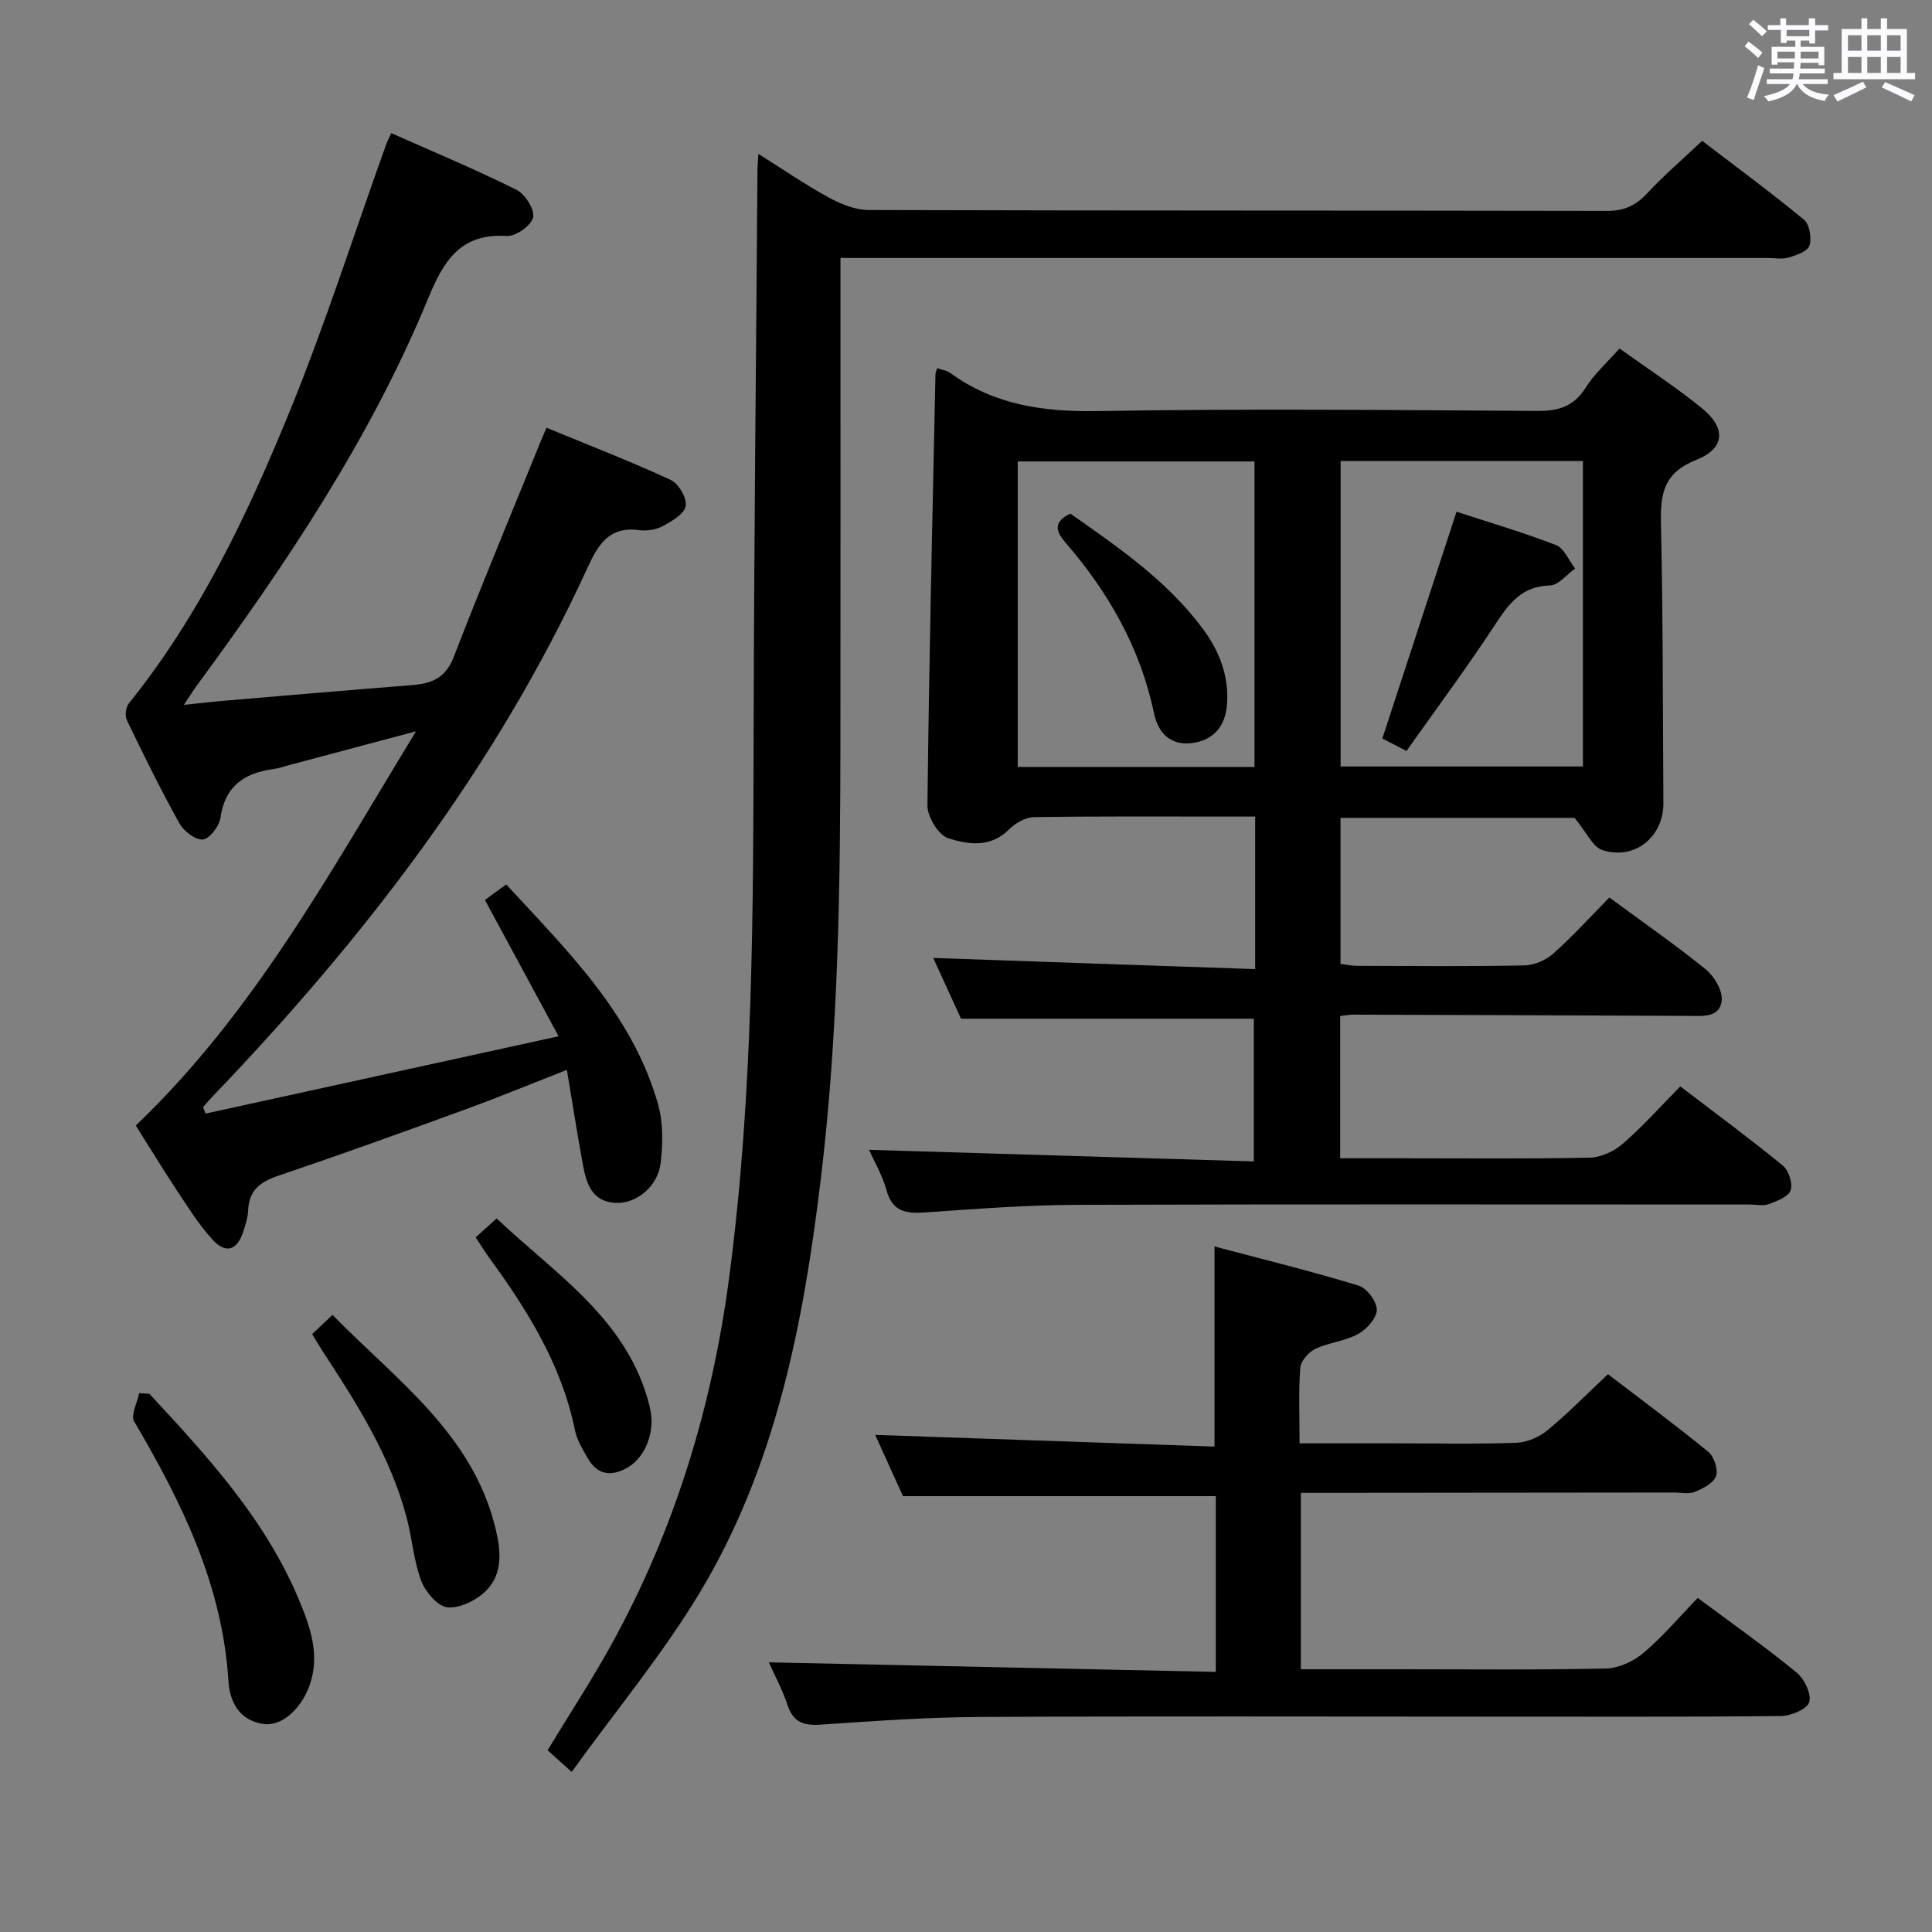 <svg enable-background="new 0 0 400 400" viewBox="0 0 400 400" xmlns="http://www.w3.org/2000/svg"><rect x="0" y="0" width="400" height="400" fill="#808080" stroke="none"/><path d="m361.2 9.6.8-1c.9.7 1.9 1.4 2.9 2.3l-.9 1.1c-1-1-2-1.8-2.8-2.4zm.5 10.6c.9-2.1 1.6-4.3 2.3-6.7.4.2.8.4 1.3.6-.7 2.1-1.5 4.3-2.2 6.6zm.4-15.2.9-.9c1 .8 2 1.6 2.8 2.4l-1 1c-.9-.9-1.8-1.7-2.7-2.5zm12.5-1.2h1.2v1.4h2.7v1.1h-2.7v2.7h-1.2v-.6h-1.8v1.3h4.9v3.8h-1.2v-.5h-3.7c0 .4-.1.9-.1 1.2h5.1v1h-5.2c0 .5-.1.9-.2 1.2h6v1h-5.2c1.1 1.3 2.9 2 5.5 2.2-.4.4-.7.8-.9 1.3-2.9-.5-4.8-1.6-5.7-3.5h-.1c-.8 1.7-2.7 2.9-5.9 3.6-.2-.4-.6-.8-.9-1.1 2.8-.6 4.6-1.4 5.4-2.5h-4.8v-1h5.3c.1-.3.2-.7.2-1.2h-4.9v-1h5c0-.4 0-.8.1-1.3h-3.5v.5h-1.2v-3.7h4.9v-1.3h-1.8v.5h-1.2v-2.7h-2.7v-1h2.6v-1.4h1.2v1.4h4.7v-1.4zm-6.6 8.3h3.6c0-.4 0-.9 0-1.4h-3.6zm1.9-4.6h4.7v-1.3h-4.7zm6.6 3.2h-3.7v1.4h3.7z" fill="#fbfafc"/><path d="m385.3 3.8h1.3v2.2h2.8v-2.2h1.3v2.2h4.1v9.1h1.7v1.3h-16.9v-1.3h1.7v-9.1h4.1v-2.2zm.4 13.1.7 1.2c-1.8.9-3.8 1.9-6 2.9-.2-.4-.5-.8-.8-1.3 2.3-1 4.3-1.9 6.1-2.8zm-3.1-6.4h2.8v-3.2h-2.8zm0 4.6h2.8v-3.3h-2.8zm4-4.6h2.8v-3.2h-2.8zm0 4.6h2.8v-3.3h-2.8zm3.7 1.9c2.1.9 4.1 1.8 6.1 2.7l-.7 1.3c-2.2-1.1-4.2-2-6.1-2.9zm3.2-9.7h-2.8v3.2h2.8v-3.1zm-2.8 7.8h2.8v-3.3h-2.8z" fill="#fbfafc"/><g fill="#010000"><path d="m259.87 200.64c0-11.17 0-20.98 0-31.58-1.83 0-3.58 0-5.33 0-13.5 0-26.99-.09-40.49.12-1.76.03-3.86 1.26-5.16 2.56-3.82 3.85-8.52 3.1-12.57 1.81-2.01-.64-4.32-4.43-4.3-6.77.32-29.78 1.03-59.55 1.66-89.32.01-.32.18-.64.35-1.23.9.32 1.93.43 2.66.96 9.16 6.67 19.37 8.11 30.57 7.92 30.31-.52 60.64-.22 90.97-.03 4.38.03 7.56-.87 10.02-4.76 1.82-2.89 4.48-5.25 7.05-8.17 5.87 4.22 11.72 8.01 17.09 12.39 5.01 4.09 4.79 8.3-1.21 10.68-6.68 2.64-7.43 6.92-7.3 13.06.43 19.32.38 38.64.51 57.97.05 6.99-5.92 11.91-12.62 9.75-2.04-.66-3.31-3.71-5.77-6.67-14.88 0-31.48 0-48.46 0v30.24c1.06.13 2.31.4 3.56.4 11.5.03 23 .14 34.49-.09 2.05-.04 4.48-1.09 6.02-2.47 4.08-3.64 7.77-7.71 11.59-11.59 6.93 5.11 13.65 9.76 19.97 14.89 1.77 1.44 3.52 4.43 3.29 6.48-.41 3.57-4.02 3.16-6.86 3.14-23.16-.1-46.31-.19-69.47-.26-.8 0-1.59.17-2.66.28v29.46h13.14c12.83 0 25.66.14 38.49-.13 2.34-.05 5.07-1.31 6.87-2.87 4.12-3.57 7.77-7.68 11.92-11.88 7.34 5.61 14.42 10.82 21.21 16.38 1.23 1 2.11 3.73 1.63 5.14-.45 1.33-2.83 2.22-4.53 2.84-1.18.43-2.64.09-3.97.09-46.49 0-92.97-.09-139.46.07-10.45.04-20.91.86-31.34 1.58-3.9.27-6.68-.2-7.89-4.6-.86-3.12-2.56-6.01-3.61-8.37 26.54.8 52.89 1.59 79.66 2.4 0-10.53 0-20.1 0-29.55-19.88 0-39.89 0-60.62 0-1.79-3.91-3.96-8.65-5.76-12.58 22.11.79 44.13 1.54 66.66 2.31zm-.14-41.85c0-21.31 0-42.19 0-63.25-16.45 0-32.63 0-49.02 0v63.25zm17.83-63.34v63.24h50.17c0-21.2 0-42.1 0-63.24-16.82 0-33.38 0-50.17 0z"/><path d="m28.11 233.03c24.46-23.36 40.17-52.34 58.02-81.62-9.71 2.59-17.98 4.79-26.24 6.99-1.12.3-2.23.68-3.37.84-5.99.82-9.96 3.54-10.88 10.09-.24 1.73-2.27 4.36-3.65 4.48-1.56.13-3.97-1.75-4.87-3.39-3.88-6.97-7.4-14.14-10.86-21.33-.44-.91-.21-2.68.43-3.48 14.57-18.09 24.45-38.85 33.14-60.08 7.46-18.23 13.46-37.06 20.12-55.63.21-.59.52-1.15 1.06-2.34 8.77 3.9 17.46 7.53 25.88 11.71 1.8.89 3.83 4.06 3.49 5.72s-3.59 3.99-5.43 3.87c-9.66-.63-13.11 5.18-16.33 12.98-12 29.11-29.47 55.04-48.01 80.29-.66.91-1.25 1.87-2.53 3.8 3.6-.37 6.26-.68 8.93-.9 12.75-1.08 25.5-2.18 38.26-3.18 4.05-.32 6.97-1.44 8.65-5.79 5.74-14.85 11.88-29.55 17.87-44.3.36-.88.74-1.76 1.36-3.2 8.75 3.61 17.36 6.94 25.73 10.81 1.63.75 3.38 3.79 3.08 5.42-.3 1.65-2.9 3.14-4.79 4.16-1.38.75-3.29 1.02-4.87.81-6.29-.86-8.54 3.15-10.74 7.95-18.98 41.34-46.34 76.75-77.62 109.38-.66.69-1.27 1.43-1.9 2.14.17.44.35.89.52 1.33 23.83-5.22 47.66-10.44 73.09-16.01-5.28-9.78-10.09-18.68-15.25-28.22 1.01-.74 2.47-1.8 4.41-3.22 12.47 13.58 26.05 26.67 31.41 45.42 1.1 3.86 1.04 8.26.55 12.3-.58 4.85-5.06 8.41-9.27 8.22-4.91-.23-6.09-3.95-6.8-7.83-1.17-6.32-2.15-12.67-3.33-19.71-7.5 2.93-14.34 5.75-21.28 8.28-12.79 4.66-25.6 9.28-38.49 13.64-3.7 1.25-6.04 2.99-6.22 7.1-.06 1.47-.53 2.94-.98 4.36-1.27 4-3.63 4.82-6.45 1.71-2.88-3.17-5.18-6.9-7.56-10.49-2.83-4.29-5.5-8.69-8.28-13.08z"/><path d="m118.36 366.85c-2.5-2.24-3.71-3.33-4.99-4.48 4.51-7.44 9.15-14.52 13.23-21.91 13.07-23.7 20.82-49.12 24.36-75.92 5.03-38.06 4.99-76.32 5.08-114.59.08-38.3.51-76.6.79-114.9.01-.82.1-1.64.19-3.19 5.09 3.2 9.69 6.37 14.56 9.03 2.5 1.37 5.49 2.58 8.26 2.59 50.99.15 101.97.08 152.96.18 3.5.01 5.89-1.13 8.22-3.63 3.39-3.65 7.2-6.91 11.39-10.87 6.79 5.19 14.1 10.57 21.1 16.34 1.15.95 1.61 3.78 1.12 5.34-.37 1.18-2.68 2-4.28 2.47-1.38.41-2.97.1-4.47.1-61.65 0-123.3 0-184.95 0-2.13 0-4.27 0-6.92 0v5.87c0 31.16.02 62.32-.01 93.47-.02 30.45-.4 60.9-4.04 91.17-3.6 29.99-9.28 59.59-25.12 85.88-7.69 12.75-17.3 24.33-26.48 37.05z"/><path d="m351.5 330.83c7.22 5.38 14.02 10.17 20.45 15.43 1.61 1.32 3.14 4.45 2.64 6.14-.43 1.46-3.79 2.86-5.87 2.88-19.83.21-39.66.13-59.5.13-35.5 0-71-.12-106.5.07-10.96.06-21.92.85-32.86 1.59-3.47.23-5.6-.48-6.78-3.99-1.1-3.26-2.75-6.34-3.9-8.91 30.8.66 61.55 1.32 92.54 1.98 0-12.98 0-24.75 0-36.39-21.43 0-42.65 0-64.77 0-1.73-3.81-3.88-8.55-5.75-12.68 23.36.81 46.59 1.61 70.25 2.42 0-14.09 0-27.26 0-41.43 10.12 2.68 20.06 5.12 29.83 8.1 1.71.52 3.79 3.3 3.77 5.02-.02 1.73-2.11 4.04-3.89 5.01-2.7 1.48-6.05 1.75-8.86 3.09-1.39.66-2.98 2.5-3.09 3.92-.38 4.79-.15 9.64-.15 15.62h19.93c8.33 0 16.67.18 24.99-.12 2.21-.08 4.74-1.21 6.47-2.64 4.22-3.48 8.06-7.43 12.46-11.56 6.67 5.1 13.85 10.42 20.76 16.06 1.2.98 2.1 3.66 1.62 5.02-.52 1.46-2.7 2.6-4.4 3.29-1.29.52-2.96.13-4.46.13-23.83.02-47.66.05-71.5.07-1.79 0-3.57 0-5.6 0v36.52h20.64c14.17 0 28.34.16 42.5-.15 2.63-.06 5.68-1.46 7.74-3.19 3.95-3.31 7.3-7.3 11.29-11.43z"/><path d="m30.93 288.57c12.09 13.03 24.14 26.13 31.07 42.9 2.27 5.49 4.26 11.2 2.14 17.33-1.73 5.01-5.81 8.64-9.52 8.14-5.08-.68-7.06-4.64-7.32-8.85-1.23-19.91-9.67-37.05-19.52-53.79-.77-1.3.64-3.88 1.04-5.87.71.05 1.41.09 2.11.14z"/><path d="m64.63 276.21c1.28-1.21 2.46-2.33 4.21-3.98 13.09 13.42 28.84 24.43 33.69 43.96 1.14 4.58 1.73 9.55-1.91 13.17-1.97 1.96-5.39 3.64-7.97 3.42-2.01-.18-4.57-3.19-5.44-5.48-1.56-4.13-1.87-8.72-3-13.03-3.34-12.71-10.29-23.64-17.39-34.48-.71-1.09-1.36-2.22-2.19-3.58z"/><path d="m98.48 256.19c1.33-1.2 2.55-2.31 4.34-3.92 12.37 11.7 27.3 20.99 31.71 39.02 1.27 5.19-.95 10.53-4.75 12.64-3.31 1.84-6.11 1.39-8.06-1.96-1.08-1.85-2.26-3.81-2.68-5.86-2.76-13.56-9.87-24.9-17.84-35.84-.86-1.19-1.63-2.45-2.72-4.08z"/><path d="m221.6 106.34c9.88 6.93 19.92 13.79 27.33 23.7 3.49 4.67 5.54 9.85 5.11 15.78-.33 4.6-2.86 7.52-7.39 8.04-4.33.49-6.87-2.12-7.72-6.17-2.83-13.56-9.46-25.12-18.42-35.46-2.13-2.46-2.23-4.29 1.09-5.89z"/><path d="m291.2 155.48c-2.65-1.37-4.26-2.2-5-2.58 5.13-15.69 10.16-31.06 15.36-46.95 6.23 2.04 13.51 4.18 20.57 6.89 1.7.66 2.68 3.2 3.99 4.88-1.74 1.22-3.45 3.44-5.22 3.49-5.82.16-8.47 3.7-11.31 8.04-5.79 8.86-12.13 17.37-18.39 26.23z"/></g></svg>